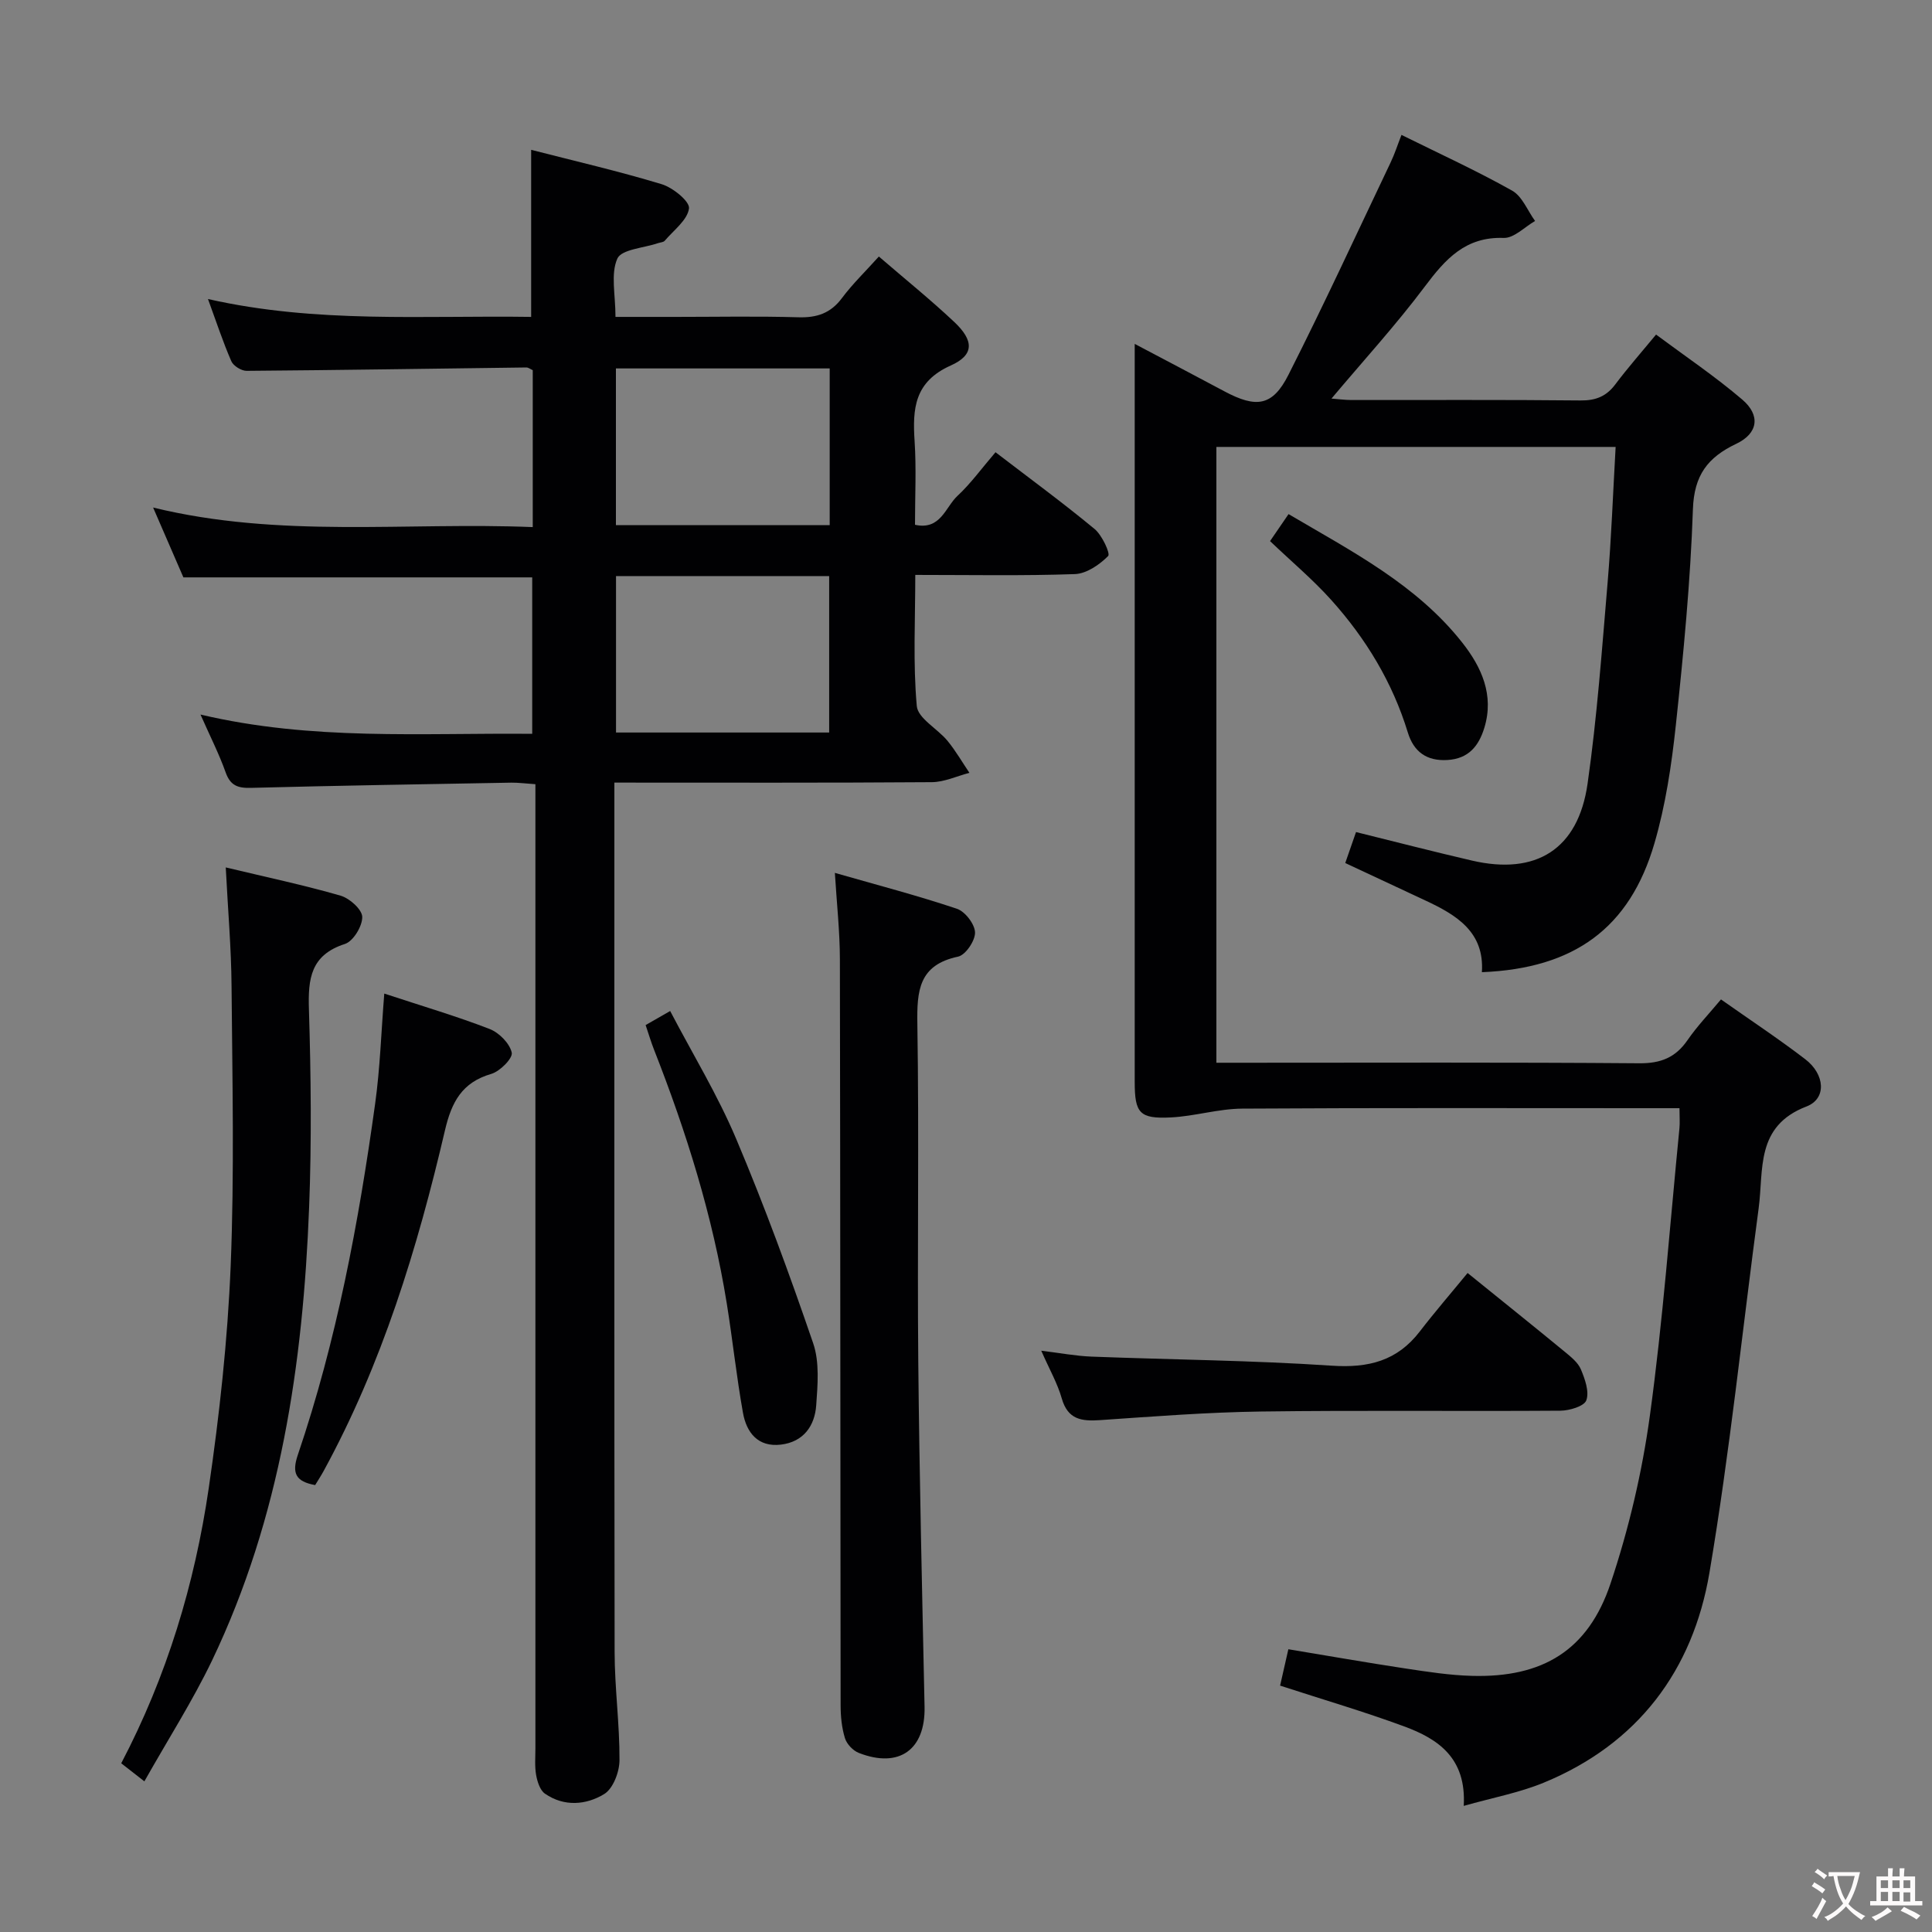 <svg enable-background="new 0 0 400 400" viewBox="0 0 400 400" xmlns="http://www.w3.org/2000/svg"><rect x="0" y="0" width="400" height="400" fill="#808080" stroke="none"/><g fill="#010103"><path d="m110.3 109.13c0-11.18 0-21.78 0-32.49-.48-.21-.91-.57-1.33-.56-19.3.24-38.61.55-57.91.7-1.08.01-2.75-1.03-3.17-2-1.72-3.95-3.07-8.06-4.83-12.87 22.47 5.09 44.67 3.37 66.91 3.7 0-11.75 0-22.96 0-34.59 8.86 2.28 18.02 4.39 27.01 7.11 2.32.7 5.85 3.56 5.67 5.02-.31 2.41-3.17 4.51-5.02 6.69-.28.33-.92.34-1.39.5-2.94 1.01-7.57 1.27-8.43 3.21-1.41 3.18-.38 7.45-.38 12.06h12.4c8.5 0 17-.17 25.49.08 3.83.11 6.66-.84 9-3.98 2.16-2.9 4.8-5.44 7.64-8.6 5.38 4.64 10.68 8.91 15.62 13.56 4.06 3.83 4.17 6.81-.73 9-7.54 3.37-7.94 8.93-7.49 15.69.37 5.63.08 11.31.08 17.29 5.3 1.18 6.3-3.66 8.77-5.96 2.78-2.58 5.03-5.72 7.9-9.06 6.96 5.34 13.9 10.42 20.51 15.89 1.55 1.28 3.31 5.1 2.81 5.6-1.79 1.8-4.48 3.65-6.88 3.74-10.8.38-21.63.17-33.05.17 0 9.26-.49 18.26.31 27.14.23 2.56 4.29 4.69 6.36 7.21 1.69 2.06 3.04 4.41 4.54 6.63-2.6.67-5.19 1.91-7.79 1.93-21.65.16-43.3.09-65.72.09v5.54c0 58.15-.04 116.31.05 174.46.01 7.47 1.05 14.94 1.01 22.41-.01 2.41-1.32 5.88-3.17 7-3.72 2.27-8.3 2.67-12.26-.08-1.03-.71-1.58-2.48-1.83-3.86-.32-1.78-.15-3.65-.15-5.48 0-53.66 0-107.31 0-160.97 0-12.8 0-25.6 0-38.69-2.11-.14-3.55-.34-4.99-.32-17.97.32-35.95.61-53.92 1.08-2.7.07-4.25-.47-5.22-3.2-1.36-3.83-3.23-7.49-5.21-11.98 23.09 5.45 45.71 3.78 68.68 3.99 0-10.96 0-21.67 0-32.39-24.03 0-47.94 0-72.22 0-1.89-4.37-3.93-9.07-6.27-14.46 26.24 6.41 52.35 2.98 78.6 4.05zm61.48-32.85c-14.97 0-29.53 0-44.26 0v32.45h44.26c0-10.85 0-21.44 0-32.45zm-44.24 42.99v32.39h44.13c0-10.97 0-21.65 0-32.39-14.87 0-29.41 0-44.13 0z"/><path d="m234.93 71.2c6.84 3.61 12.71 6.69 18.55 9.81 6.65 3.55 9.99 3.09 13.28-3.41 7.34-14.5 14.15-29.27 21.14-43.94.85-1.77 1.45-3.66 2.26-5.73 7.86 3.89 15.56 7.41 22.91 11.54 2.1 1.18 3.19 4.14 4.75 6.28-2.16 1.24-4.37 3.58-6.49 3.51-7.91-.28-12.05 4.35-16.31 10.03-5.96 7.95-12.7 15.32-19.35 23.23 1.31.1 2.69.29 4.08.3 15.83.02 31.66-.08 47.49.09 3.16.03 5.34-.85 7.21-3.35 2.49-3.32 5.24-6.44 8.42-10.29 6.06 4.51 12.23 8.66 17.85 13.46 3.81 3.25 3.29 7-1.24 9.15-5.95 2.83-8.74 6.52-8.98 13.56-.51 14.94-1.95 29.86-3.54 44.73-.88 8.22-2.12 16.53-4.43 24.44-5.12 17.56-16.64 25.91-35.72 26.67.55-8.33-5.25-11.83-11.67-14.83-5.41-2.53-10.81-5.06-16.62-7.77.77-2.21 1.5-4.32 2.23-6.41 8.24 2.04 16.09 4.07 23.99 5.9 13.29 3.09 22.01-2.32 23.95-15.92 1.97-13.8 2.97-27.74 4.15-41.65.78-9.22 1.11-18.48 1.66-28.07-27.71 0-54.96 0-82.66 0v127.5h5.54c27.33 0 54.66-.11 81.99.11 4.47.04 7.53-1.18 10.02-4.8 1.97-2.86 4.4-5.4 6.92-8.42 5.9 4.16 11.82 8.07 17.45 12.38 4.07 3.11 4.49 8.16.24 9.79-10.6 4.07-8.82 13.09-9.89 21.07-3.37 25.16-5.96 50.46-10.19 75.47-3.43 20.23-14.83 35.44-34.32 43.46-5.08 2.09-10.6 3.11-16.55 4.8.58-9.94-5.33-13.88-12.34-16.46-8.36-3.08-16.92-5.59-25.68-8.44.54-2.36 1.07-4.73 1.71-7.53 8.26 1.37 16.2 2.76 24.17 3.97 4.59.69 9.22 1.42 13.85 1.54 14.6.4 24.04-5.26 28.68-19.11 3.77-11.25 6.54-23.02 8.15-34.77 2.71-19.74 4.16-39.65 6.12-59.5.11-1.14.01-2.3.01-4.15-1.98 0-3.77 0-5.55 0-28.33 0-56.66-.09-84.99.09-4.92.03-9.81 1.57-14.74 1.82-6.51.33-7.51-.88-7.51-7.34 0-48.99 0-97.99 0-146.98 0-1.66 0-3.3 0-5.83z"/><path d="m172.85 180.72c8.82 2.53 17.14 4.7 25.27 7.43 1.7.57 3.71 3.19 3.75 4.91.04 1.7-1.96 4.67-3.51 5-8.15 1.72-8.54 7.06-8.43 13.97.37 23.32-.03 46.64.19 69.96.23 23.8.8 47.59 1.3 71.38.19 8.86-5.22 12.82-13.6 9.56-1.21-.47-2.5-1.83-2.88-3.05-.67-2.17-.9-4.55-.9-6.84-.07-51.47-.05-102.95-.15-154.42-.01-5.77-.65-11.55-1.04-17.9z"/><path d="m29.89 368.81c-2.04-1.59-3.3-2.58-4.79-3.74 9.47-18.08 15.21-37.14 18.11-56.92 2.23-15.27 3.92-30.69 4.55-46.1.78-19.26.34-38.58.18-57.87-.06-7.94-.76-15.88-1.2-24.59 8.44 2.02 16.19 3.66 23.78 5.85 1.87.54 4.45 2.86 4.48 4.4.03 1.92-1.87 5.05-3.6 5.6-7.09 2.29-7.64 7.19-7.44 13.54.42 13.65.57 27.34.04 40.98-1.25 32.41-5.93 64.2-20.1 93.83-4.02 8.37-9.06 16.24-14.01 25.02z"/><path d="m303.85 263.56c7.99 6.46 14.09 11.35 20.13 16.32 1.27 1.05 2.73 2.21 3.33 3.64.84 2.01 1.77 4.61 1.12 6.4-.44 1.23-3.49 2.14-5.38 2.15-20.65.15-41.3-.11-61.94.17-11.12.15-22.23 1.02-33.33 1.78-3.84.26-6.69-.09-7.95-4.48-.89-3.14-2.57-6.05-4.25-9.89 3.94.48 7.13 1.09 10.35 1.22 16.6.64 33.23.77 49.8 1.88 7.59.51 13.53-.98 18.22-7.08 3.14-4.08 6.53-8 9.9-12.11z"/><path d="m79.56 205.71c8.01 2.64 15.02 4.7 21.81 7.33 1.96.76 4.15 2.97 4.58 4.89.26 1.16-2.44 3.89-4.24 4.41-6.07 1.77-8.21 5.82-9.58 11.66-5.71 24.46-13.03 48.42-25.16 70.62-.54.98-1.16 1.92-1.72 2.85-4.01-.73-4.89-2.43-3.58-6.28 8.02-23.63 12.59-48.05 16-72.69 1.02-7.34 1.25-14.78 1.89-22.79z"/><path d="m133.67 212.23c1.69-.97 2.96-1.69 5.08-2.91 4.68 8.95 9.86 17.44 13.68 26.5 5.86 13.87 11.05 28.04 15.93 42.29 1.34 3.91.93 8.57.63 12.83-.3 4.28-2.64 7.59-7.29 8.15-4.78.58-7.15-2.5-7.88-6.6-1.34-7.5-2.14-15.1-3.35-22.63-2.92-18.1-8.36-35.48-15.05-52.51-.6-1.52-1.07-3.1-1.75-5.12z"/><path d="m262.95 112.03c1.17-1.71 2.37-3.46 3.83-5.59 13.11 7.72 26.51 14.59 35.99 26.64 3.95 5.02 6.62 10.81 4.55 17.59-1.16 3.8-3.28 6.42-7.64 6.68-4.33.26-6.99-1.72-8.21-5.71-3.17-10.36-8.66-19.41-15.83-27.4-3.85-4.29-8.32-8.03-12.69-12.21z"/></g><path d="m377.9 391.2c-.2.3-.4.5-.6.8-.7-.6-1.4-1-2.2-1.5.2-.3.4-.5.5-.8.6.4 1.4.8 2.3 1.5zm-1.8 6.1c-.2-.2-.5-.4-.9-.6.4-.6.8-1.2 1.2-1.9s.7-1.3.9-1.9c.3.3.5.5.8.7-.7 1.3-1.4 2.6-2 3.7zm2.2-9c-.3.3-.5.5-.6.8-.6-.6-1.3-1.1-2-1.5.3-.3.5-.5.6-.7.6.5 1.3.9 2 1.4zm.3.2v-.9h2 4.5c-.3 1.3-.6 2.5-1 3.6s-.9 2.1-1.4 3c.4.5 1 1 1.6 1.4s1.2.8 1.9 1.1c-.3.2-.5.4-.8.8-.4-.3-1-.7-1.6-1.2s-1.2-1.1-1.6-1.6c-.5.6-1.1 1.1-1.7 1.6s-1.4.9-2.1 1.4c-.1-.3-.3-.5-.7-.8.6-.2 1.2-.5 1.9-1s1.4-1.1 2-1.8c-.5-.8-.9-1.6-1.2-2.5s-.6-2-.8-3.2c-.4.1-.7.1-1 .1zm2.5 2.7c.3 1 .7 1.7 1 2.2.3-.5.6-1.1 1-2s.6-1.9.9-3h-3.2-.4c.1.9.3 1.8.7 2.8z" fill="#fcfafa"/><path d="m396.5 388.5v1.5 3.6h1.5v.9c-.4 0-1 0-1.7 0h-7.9c-.5 0-.9 0-1.2 0v-.9h1.3v-3.5c0-.7 0-1.2 0-1.6h2.4c0-.8 0-1.4 0-1.7h1c0 .3-.1.8-.1 1.7h1.5c0-.8 0-1.4 0-1.7h1c0 .3-.1.9-.1 1.7zm-8.2 9.2c-.2-.3-.5-.5-.8-.8.8-.3 1.4-.6 1.9-.9s1-.7 1.4-1.1c.3.3.6.5.9.8-1.6 1-2.8 1.6-3.4 2zm2.6-6.8v-1.6h-1.5v1.6zm0 2.7v-1.9h-1.5v1.9zm2.4-2.7v-1.6h-1.5v1.6zm0 2.7v-1.9h-1.5v1.9zm.2 2 .7-.8c.4.2.9.5 1.6.8s1.3.7 1.8 1c-.3.3-.5.5-.8.8-.4-.3-1.5-1-3.3-1.8zm2-4.7v-1.6h-1.4v1.6zm0 2.8v-1.9h-1.4v1.9z" fill="#fcfafa"/></svg>
